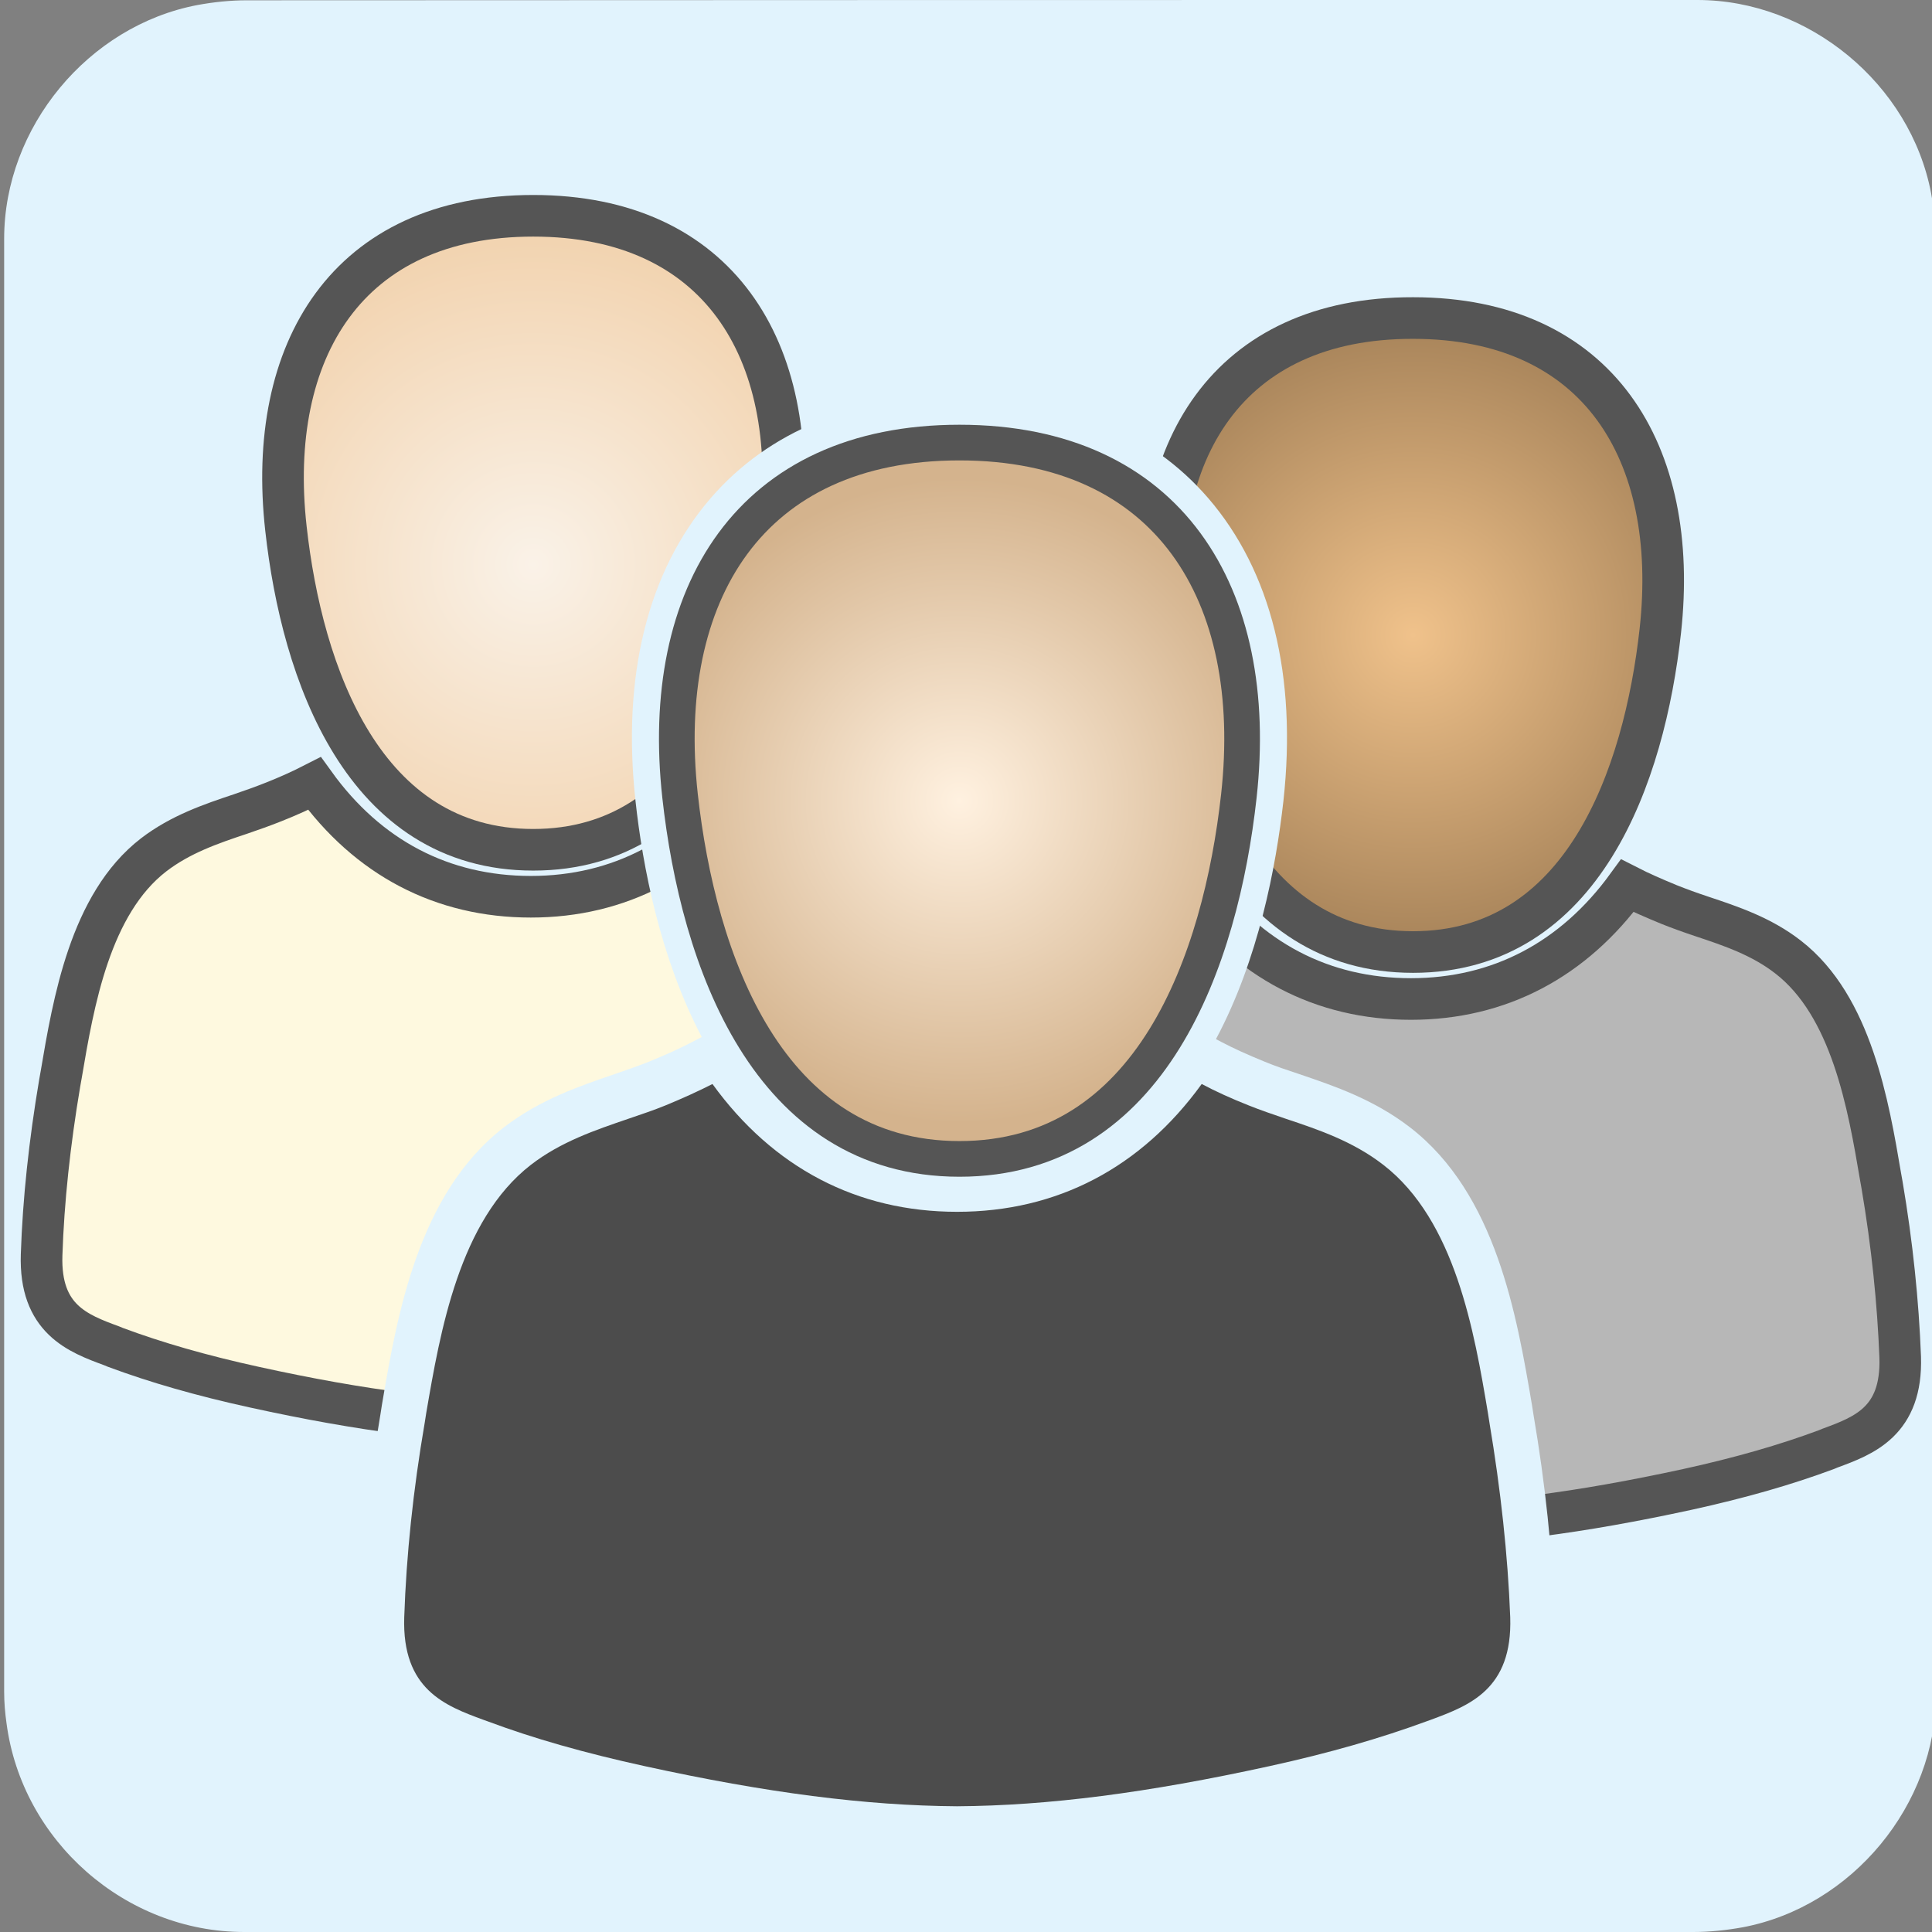 <svg xmlns="http://www.w3.org/2000/svg" viewBox="0 0 650 650" overflow="hidden" preserveAspectRatio="xMidYMid meet" id="eaf-202c-0"><rect x="0" y="0" width="650" height="650" fill="#808080" stroke="none"/><defs><clipPath id="eaf-202c-1"><rect x="0" y="0" width="650" height="650"></rect></clipPath><radialGradient gradientUnits="userSpaceOnUse" cx="179.588" cy="194.115" r="108.567" id="eaf-202c-2"><stop stop-color="#faf2e8" offset="0"></stop><stop stop-color="#f2d4b1" offset="1"></stop></radialGradient><radialGradient gradientUnits="userSpaceOnUse" cx="475.4" cy="212.65" r="288.196" id="eaf-202c-3"><stop stop-color="#f0c28b" offset="0"></stop><stop stop-color="#291704" offset="1"></stop></radialGradient><radialGradient gradientUnits="userSpaceOnUse" cx="322.798" cy="266.394" r="108.567" fx="322.798" fy="266.394" fr="0" id="eaf-202c-4"><stop stop-color="#fff1e0" offset="0"></stop><stop stop-color="#d4b38d" offset="1"></stop></radialGradient><style>#eaf-202c-0 * {animation: 5000ms linear infinite normal both running;offset-rotate:0deg}@keyframes eaf-202c-5{0%,100%{transform:none;offset-path:path("m178.6 275.6l-13.973 -32.867l20.259 -5.7l-6.286 38.567")}}@keyframes eaf-202c-6{0%{offset-distance:0%;animation-timing-function:ease-in-out}47.34%{offset-distance:37.266%;animation-timing-function:ease-in-out}65.34%{offset-distance:59.226%;animation-timing-function:ease-in-out}100%{offset-distance:100%}}@keyframes eaf-202c-7{0%,100%{transform:translate(-178.8px,-279.8px)}}@keyframes eaf-202c-8{0%,100%{transform:none;offset-path:path("m474.7 310l47.516 -46.758l-9.647 61.758l-37.869 -15")}}@keyframes eaf-202c-9{0%{offset-distance:0%;animation-timing-function:ease-in-out}30.66%{offset-distance:39.237%;animation-timing-function:ease-in-out}77.34%{offset-distance:76.026%;animation-timing-function:ease-in-out}100%{offset-distance:100%}}@keyframes eaf-202c-10{0%,100%{transform:translate(-474.7px,-309px)}}@keyframes eaf-202c-11{0%,100%{transform:none;offset-path:path("m321.95 378.2l24.35 39.2l-24.35 -39.2")}}@keyframes eaf-202c-12{0%{offset-distance:0%;animation-timing-function:ease-in-out}40%{offset-distance:50%;animation-timing-function:ease-in-out}100%{offset-distance:100%}}@keyframes eaf-202c-13{0%,100%{transform:translate(-321.95px,-375.2px)}}@keyframes eaf-202c-14{0%,100%{filter:none}}@keyframes eaf-202c-15{0%{filter:drop-shadow(12px 12px 12px #555)}86.66%,100%{filter:drop-shadow(6px 6px 18px #555)}}</style></defs><g clip-path="url('#eaf-202c-1')" style="isolation: isolate;"><g><path fill="#e1f3fd" d="m651.4 325.1c0 81.6 0 163.1 0 244.7c0 37.4 -28.2 71.6 -65 78.6c-5.5 1 -11.1 1.6 -16.6 1.6c-162.6 0 -325.2 0 -487.7 0c-39.9 0 -74.7 -30.6 -79.9 -70.2c-0.5 -3.5 -0.8 -7 -0.8 -10.6c0 -163 0 -326 0 -488.9c0 -37.4 28.2 -71.6 65 -78.6c5.4 -1 11.1 -1.6 16.6 -1.6c162.7 -0.1 325.4 -0.1 488.1 -0.1c37.4 0 71.6 28.2 78.6 65c1 5.4 1.6 11.1 1.6 16.6c0.1 81.2 0.1 162.3 0.1 243.5l0 0l0 0z"></path><g transform="translate(-0.2 -4.2)" style="animation-name: eaf-202c-5, eaf-202c-6, eaf-202c-7; animation-composition: replace, add, add;"><path fill="#fef9df" stroke="#555" stroke-width="14" stroke-miterlimit="10" d="m337.3 368.5l-0.5 -2.8c-4.1 -24.2 -9.8 -57.4 -31.1 -73.9c-9 -7 -19.2 -10.4 -29.1 -13.7c-3.9 -1.3 -7.5 -2.6 -11 -4c-5.1 -2.1 -9.7 -4.1 -14 -6.3c-18.1 24.9 -43.1 38.1 -72.8 38.1c-29.8 0 -54.8 -13.1 -72.8 -38.1c-4.3 2.2 -8.9 4.3 -14 6.3c-3.5 1.4 -7.2 2.7 -11 4c-9.9 3.3 -20.1 6.8 -29.1 13.7c-21.4 16.5 -27 49.7 -31.1 73.9l-0.5 2.8c-3.4 20.1 -5.5 39.6 -6.1 57.9c-0.7 21.6 12.2 26.4 23.6 30.6l1.2 0.5c13.7 5.1 29 9.5 46.8 13.4c36.4 8 65.9 11.7 92.9 11.9l0.1 0l0.1 0c27 -0.2 56.5 -4 92.9 -11.9c17.8 -3.9 33.1 -8.3 46.8 -13.4l1.2 -0.5c11.4 -4.2 24.3 -9 23.6 -30.6c-0.6 -18.3 -2.7 -37.8 -6.1 -57.9z"></path><path fill="url('#eaf-202c-2')" stroke="#555" stroke-width="14" stroke-miterlimit="10" d="m96.4 182c5.4 48.7 26 108.1 83.2 108.1c57.2 0 77.8 -59.3 83.2 -108.1c6.6 -60 -20.8 -105.2 -83.2 -105.2c-62.4 0 -89.9 45.2 -83.2 105.2z"></path></g><g transform="translate(0 1)" style="animation-name: eaf-202c-8, eaf-202c-9, eaf-202c-10; animation-composition: replace, add, add;"><path fill="#b7b7b7" stroke="#555" stroke-width="14" stroke-miterlimit="10" d="m633.2 397.7l-0.5 -2.8c-4.1 -24.2 -9.8 -57.4 -31.1 -73.9c-9 -7 -19.2 -10.4 -29.1 -13.7c-3.9 -1.3 -7.5 -2.6 -11 -4c-5.1 -2.1 -9.7 -4.1 -14 -6.3c-18.1 24.9 -43.1 38.1 -72.8 38.1c-29.8 0 -54.8 -13.1 -72.8 -38.1c-4.3 2.2 -8.9 4.3 -14 6.3c-3.5 1.4 -7.2 2.7 -11 4c-9.9 3.3 -20.1 6.8 -29.1 13.7c-21.4 16.5 -27 49.7 -31.1 73.9l-0.5 2.8c-3.4 20.1 -5.5 39.6 -6.1 57.9c-0.7 21.5 12.2 26.3 23.6 30.6l1.2 0.5c13.7 5.1 29 9.5 46.8 13.4c36.4 8 65.9 11.7 92.9 11.9l0.1 0l0.1 0c27 -0.2 56.5 -4 92.9 -11.9c17.8 -3.9 33.1 -8.3 46.8 -13.4l1.2 -0.5c11.4 -4.2 24.3 -9 23.6 -30.6c-0.7 -18.4 -2.7 -37.9 -6.1 -57.9z"></path><path fill="url('#eaf-202c-3')" stroke="#555" stroke-width="14" stroke-miterlimit="10" d="m392.2 211.2c5.4 48.7 26 108.1 83.2 108.1c57.2 0 77.8 -59.3 83.2 -108.1c6.6 -60 -20.8 -105.2 -83.2 -105.2c-62.4 -0.1 -89.8 45.1 -83.2 105.2z"></path></g><g style="filter: drop-shadow(rgb(85, 85, 85) 12px 12px 12px); animation-name: eaf-202c-14, eaf-202c-15; animation-composition: replace, add;"><g transform="translate(0 3)" style="animation-name: eaf-202c-11, eaf-202c-12, eaf-202c-13; animation-composition: replace, add, add;"><path fill="#e1f3fd" d="m523 540.5c-0.7 -21.5 -3.1 -44.3 -7.1 -67.7l-0.5 -3.2c-5.1 -29.9 -12 -70.9 -41 -93.3c-12.2 -9.4 -25.4 -13.9 -37.2 -17.9c-4.2 -1.4 -8.1 -2.7 -11.7 -4.2c-5.9 -2.4 -10.5 -4.5 -14.5 -6.6l-1.9 -1c14.3 -26.8 20.2 -57.9 22.7 -80.2c4.6 -42 -4.1 -77.2 -25.3 -101.8c-19.4 -22.5 -48.3 -34.4 -83.7 -34.4c0 0 0 0 0 0c-35.3 0 -64.3 11.9 -83.7 34.4c-21.2 24.6 -29.9 59.8 -25.3 101.8c2.4 22.1 8.3 52.8 22.3 79.5l-3.3 1.7c-4 2.1 -8.6 4.2 -14.5 6.6c-3.5 1.4 -7.5 2.8 -11.6 4.2c-11.7 4 -25 8.5 -37.2 17.9c-28.9 22.4 -35.9 63.3 -41 93.3l-0.5 3.2c-4 23.4 -6.4 46.2 -7.1 67.7c-1.2 35.7 23.4 44.8 36.6 49.7l1.4 0.5c16.1 6 34.1 11.2 54.9 15.7c42.1 9.2 76.4 13.6 108 13.8l0.3 0l0.1 0c31.6 -0.2 65.9 -4.6 108 -13.8c20.8 -4.6 38.8 -9.7 54.9 -15.7l1.4 -0.5c13.1 -4.9 37.7 -14 36.5 -49.7z"></path><path fill="#4c4c4c" d="m501.1 475.6l-0.5 -3.2c-4.6 -27.4 -11 -64.8 -35.2 -83.5c-10.2 -7.9 -21.7 -11.8 -32.8 -15.5c-4.4 -1.5 -8.5 -2.9 -12.5 -4.5c-5.8 -2.3 -10.9 -4.6 -15.8 -7.2c-20.4 28.2 -48.7 43 -82.3 43c-33.6 0 -61.9 -14.8 -82.3 -43c-4.9 2.5 -10 4.8 -15.8 7.2c-3.9 1.6 -8.1 3 -12.5 4.5c-11.1 3.8 -22.7 7.7 -32.8 15.5c-24.1 18.7 -30.5 56.1 -35.2 83.5l-0.5 3.2c-3.9 22.7 -6.2 44.7 -6.9 65.5c-0.8 24.3 13.8 29.8 26.6 34.5l1.4 0.5c15.5 5.8 32.8 10.7 52.9 15.1c41.1 9 74.5 13.3 105 13.5l0.1 0l0.1 0c30.5 -0.2 63.9 -4.5 105 -13.5c20.1 -4.4 37.4 -9.4 52.9 -15.1l1.4 -0.5c12.9 -4.8 27.5 -10.2 26.7 -34.5c-0.8 -20.8 -3.2 -42.9 -7 -65.5z"></path><path fill="url('#eaf-202c-4')" stroke="#555" stroke-width="12" stroke-miterlimit="10" d="m228.8 264.8c6.1 55.1 29.4 122.1 94 122.1c64.7 0 87.9 -67.1 94 -122.1c7.5 -67.8 -23.5 -118.9 -94 -118.9c-70.5 0 -101.5 51 -94 118.9z"></path></g></g></g></g></svg>
